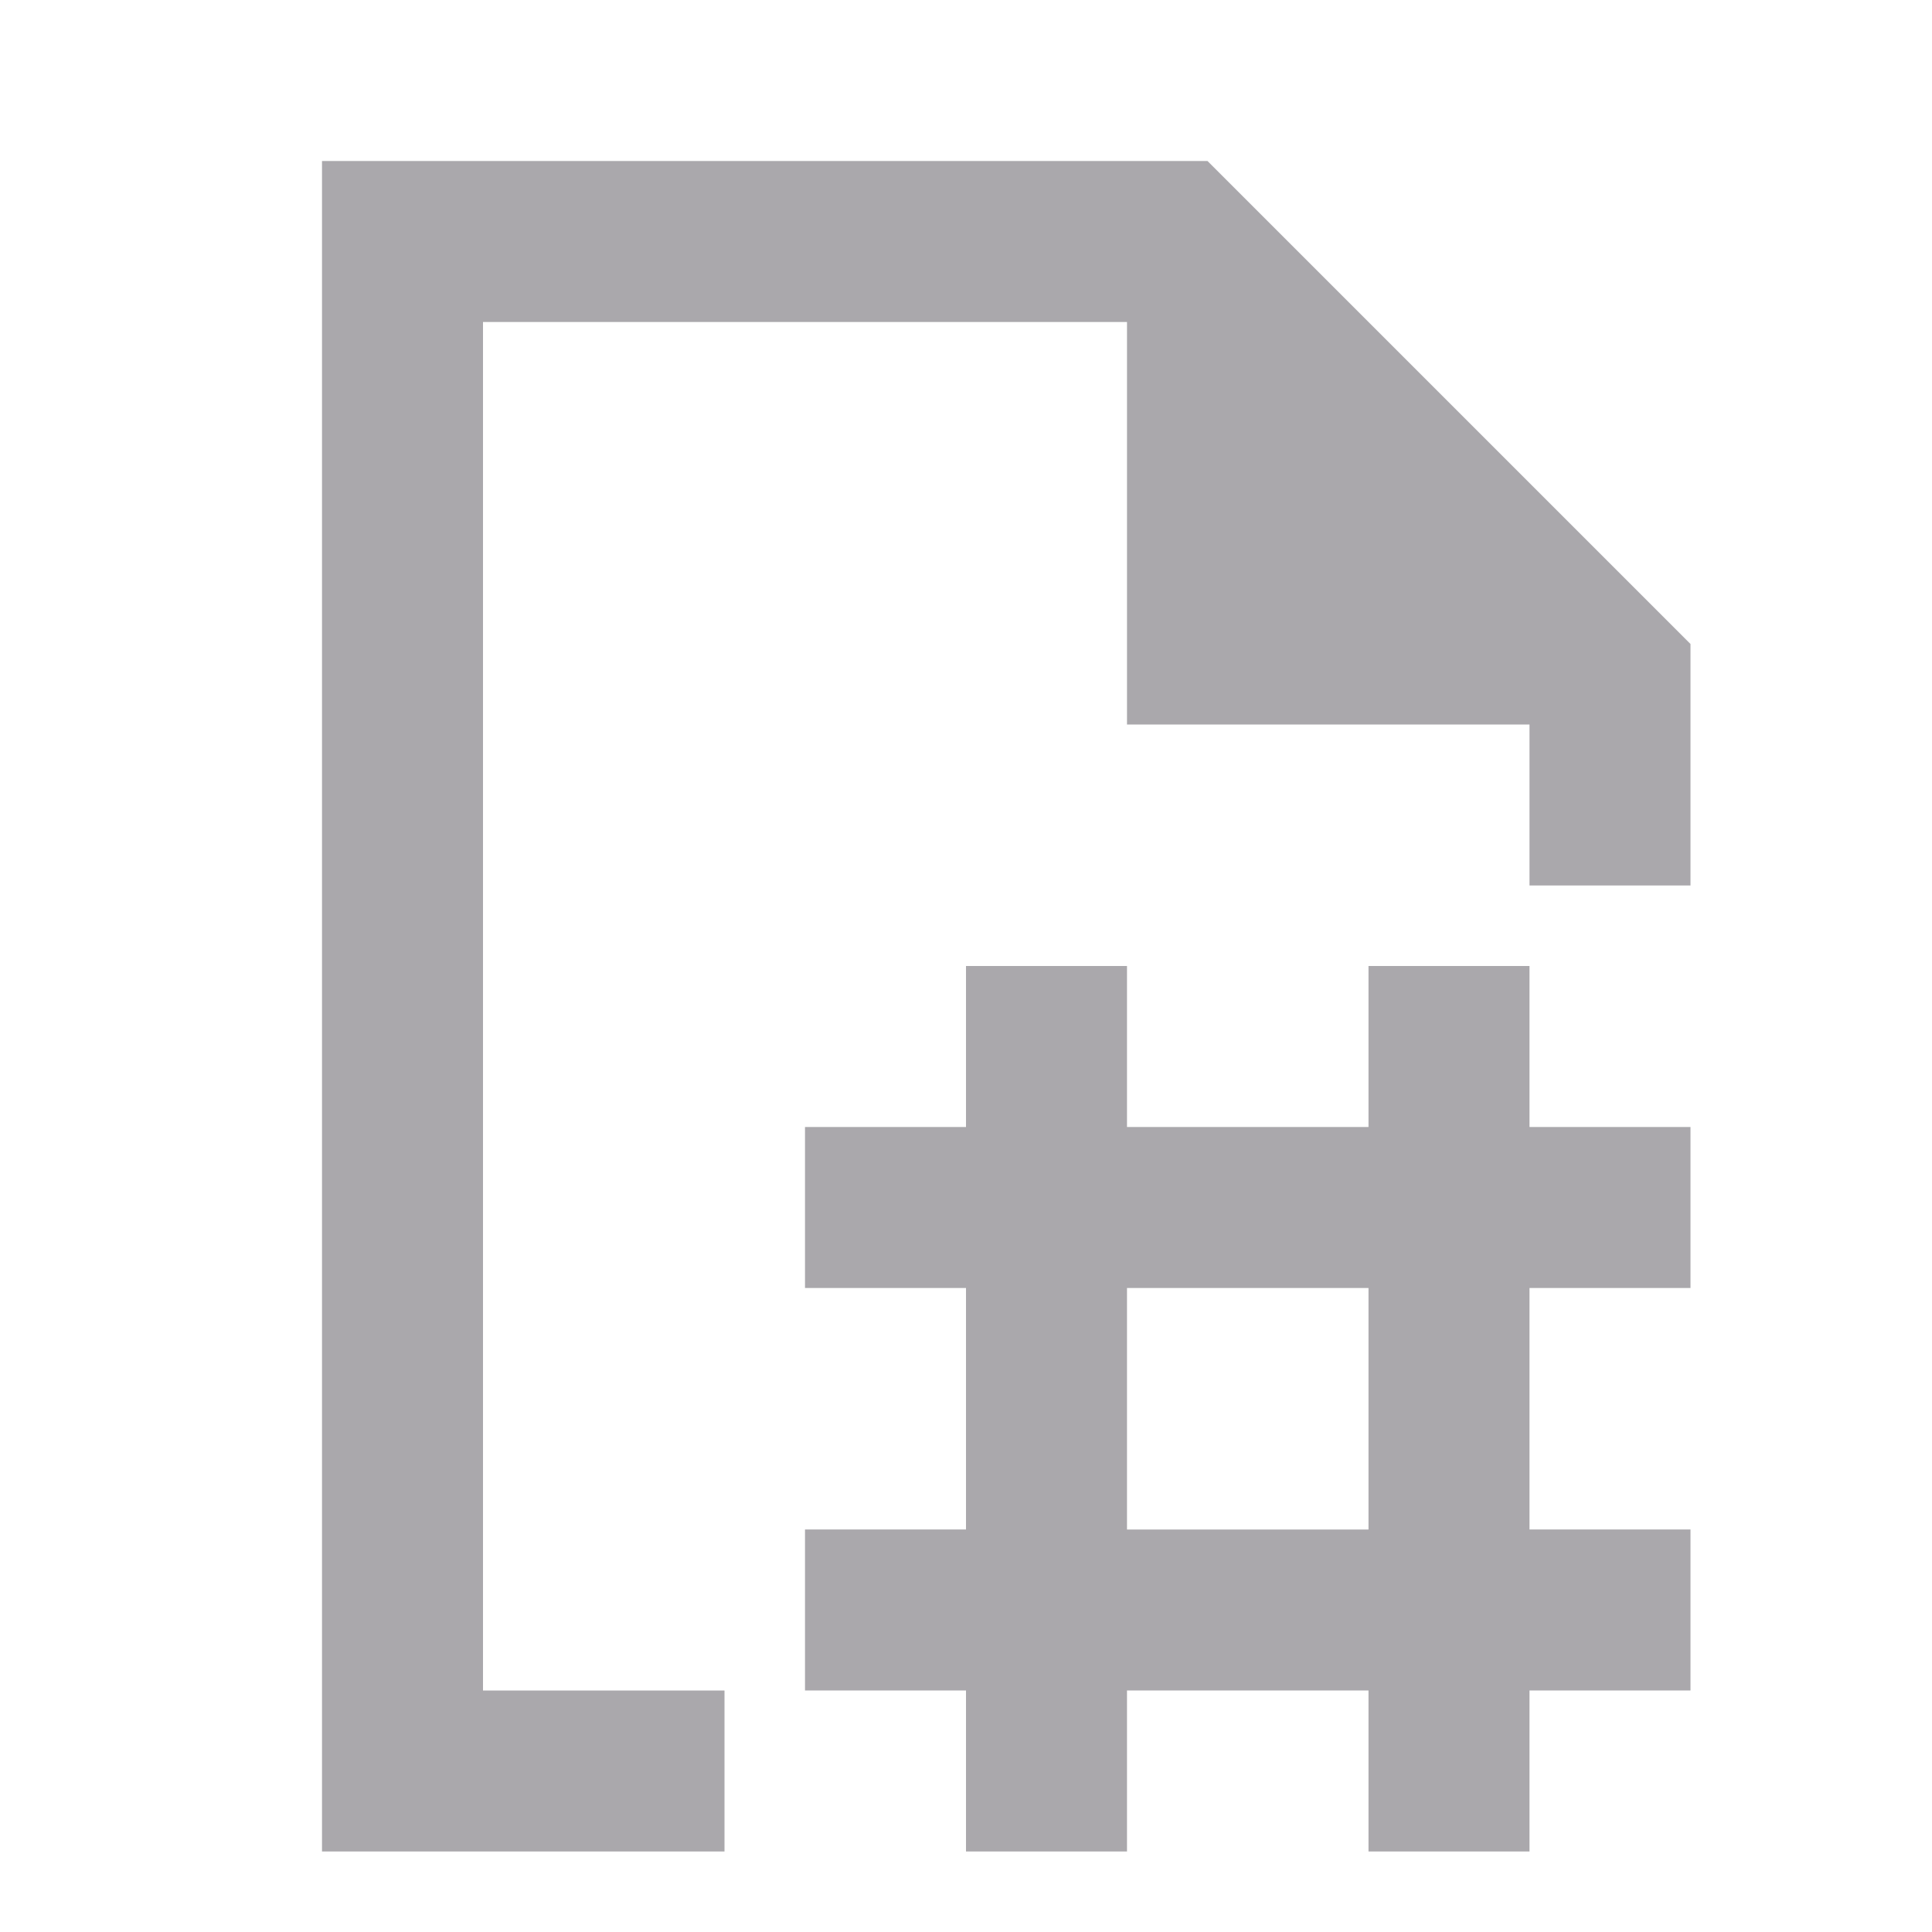 <svg viewBox="0 0 24 24" xmlns="http://www.w3.org/2000/svg"><path d="m4 2v21h5v-2h-3v-17h8v5h5v2h2v-3l-6-6zm8 10v2h-2v2h2v3h-2v2h2v2h2v-2h3v2h2v-2h2v-2h-2v-3h2v-2h-2v-2h-2v2h-3v-2zm2 4h3v3h-3z" fill="#aaa8ac"/></svg>